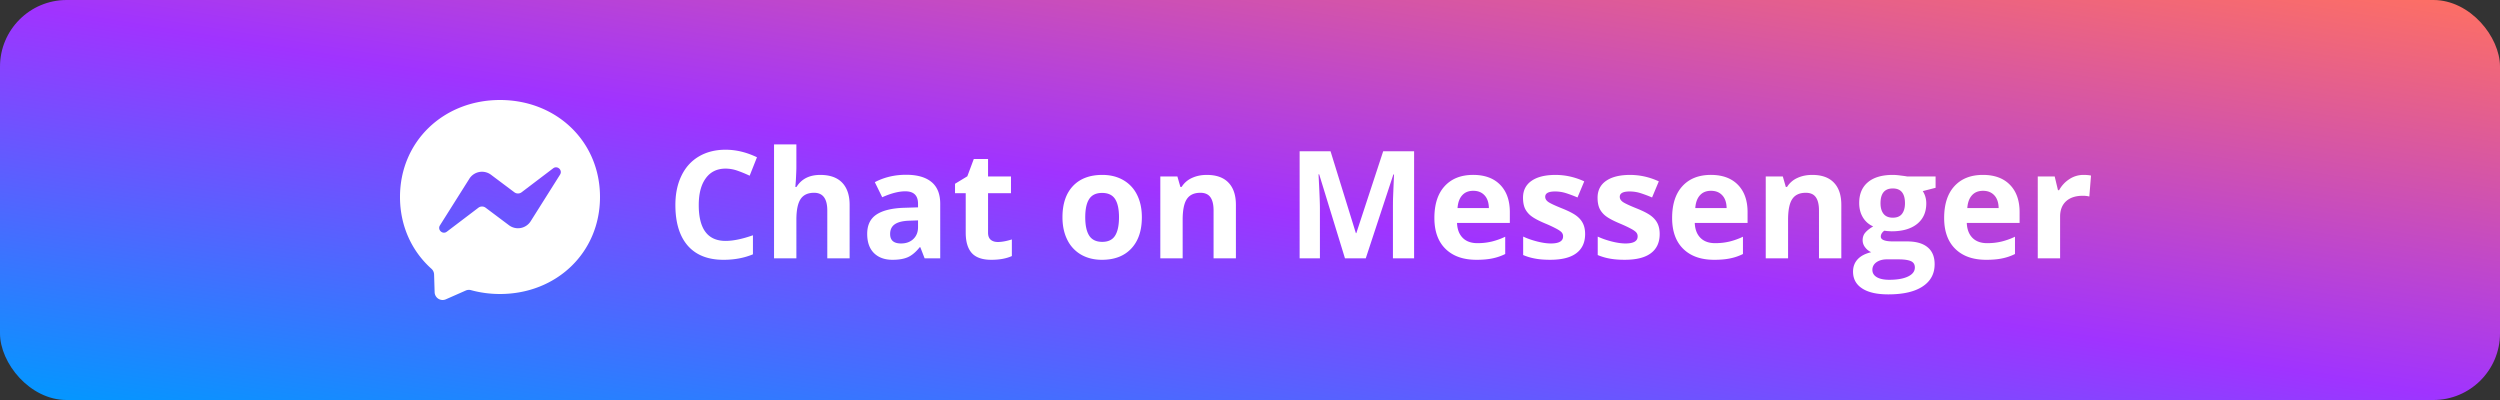 <svg xmlns="http://www.w3.org/2000/svg" width="300" height="48" fill="none" viewBox="0 0 300 48">
  <rect x="0" y="0" width="300" height="48" fill="#333333" stroke="none"/>
  <rect width="300" height="48" fill="url(#a)" rx="8"/>
  <g clip-path="url(#b)">
    <path fill="#fff" fill-rule="evenodd" d="M48 23.64C48 16.952 53.24 12 60 12s12 4.952 12 11.64c0 6.688-5.24 11.64-12 11.64-1.214 0-2.38-.16-3.474-.461a.958.958 0 0 0-.64.047l-2.382 1.051a.96.96 0 0 1-1.348-.849l-.065-2.134a.959.959 0 0 0-.322-.684C49.434 30.162 48 27.139 48 23.64Zm8.32-2.188-3.526 5.592c-.338.537.322 1.142.827.758l3.786-2.874a.72.72 0 0 1 .868-.002l2.803 2.103a1.8 1.8 0 0 0 2.603-.48l3.525-5.593c.338-.537-.321-1.142-.827-.758l-3.786 2.874a.72.72 0 0 1-.868.002l-2.803-2.103a1.8 1.8 0 0 0-2.603.48Z" clip-rule="evenodd"/>
  </g>
  <path fill="#fff" d="M87.075 20.233c-1.025 0-1.82.387-2.382 1.16-.562.768-.843 1.84-.843 3.217 0 2.866 1.075 4.298 3.225 4.298.903 0 1.995-.225 3.278-.677v2.286c-1.054.44-2.232.659-3.533.659-1.869 0-3.298-.566-4.289-1.696-.99-1.137-1.485-2.766-1.485-4.887 0-1.336.243-2.505.73-3.507.486-1.008 1.183-1.778 2.091-2.312.914-.539 1.984-.808 3.208-.808 1.248 0 2.502.302 3.762.905l-.879 2.215c-.48-.229-.964-.428-1.45-.598a4.327 4.327 0 0 0-1.433-.255ZM101.955 31h-2.68v-5.74c0-1.417-.528-2.126-1.583-2.126-.75 0-1.292.255-1.626.764-.334.51-.5 1.336-.5 2.479V31h-2.681V17.324h2.68v2.786c0 .217-.02.727-.061 1.53l-.062.79h.141c.598-.96 1.547-1.44 2.848-1.44 1.154 0 2.03.31 2.628.93.597.622.896 1.513.896 2.673V31Zm9 0-.518-1.336h-.071c-.451.568-.917.964-1.397 1.187-.475.216-1.096.325-1.864.325-.943 0-1.687-.27-2.232-.809-.539-.539-.809-1.306-.809-2.303 0-1.043.364-1.81 1.09-2.302.733-.498 1.834-.774 3.305-.826l1.705-.053v-.43c0-.997-.51-1.495-1.529-1.495-.785 0-1.708.237-2.769.712l-.887-1.81c1.13-.592 2.384-.888 3.761-.888 1.319 0 2.329.287 3.032.861.704.574 1.055 1.447 1.055 2.62V31h-1.872Zm-.791-4.553-1.037.035c-.779.024-1.359.165-1.74.422-.381.258-.572.65-.572 1.178 0 .756.434 1.134 1.301 1.134.621 0 1.116-.179 1.486-.536.375-.358.562-.832.562-1.424v-.809Zm9.571 2.593c.469 0 1.032-.102 1.688-.308v1.995c-.668.3-1.488.449-2.461.449-1.072 0-1.855-.27-2.347-.809-.486-.545-.729-1.36-.729-2.443v-4.738h-1.283v-1.133l1.476-.897.774-2.074h1.713v2.092h2.751v2.012h-2.751v4.738c0 .38.106.662.317.844.217.181.501.272.852.272Zm10.494-2.97c0 .972.159 1.707.475 2.205.322.498.844.748 1.565.748.714 0 1.227-.247 1.538-.739.316-.498.474-1.236.474-2.215 0-.972-.158-1.702-.474-2.188-.317-.486-.835-.73-1.556-.73-.715 0-1.23.244-1.547.73-.316.48-.475 1.21-.475 2.188Zm6.794 0c0 1.599-.421 2.85-1.265 3.752-.844.903-2.019 1.354-3.525 1.354-.943 0-1.775-.205-2.496-.615a4.156 4.156 0 0 1-1.661-1.785c-.387-.773-.58-1.675-.58-2.707 0-1.605.419-2.853 1.257-3.744.838-.89 2.016-1.336 3.533-1.336.943 0 1.776.205 2.496.616a4.1 4.1 0 0 1 1.661 1.766c.387.768.58 1.667.58 2.698ZM148.309 31h-2.681v-5.74c0-.708-.126-1.239-.378-1.59-.252-.358-.653-.536-1.204-.536-.75 0-1.292.252-1.626.756-.334.498-.501 1.327-.501 2.487V31h-2.681v-9.826h2.048l.36 1.257h.15a2.812 2.812 0 0 1 1.23-1.073c.528-.246 1.125-.369 1.793-.369 1.143 0 2.01.31 2.602.932.592.615.888 1.506.888 2.672V31Zm13.087 0-3.094-10.081h-.079c.111 2.05.167 3.419.167 4.104V31h-2.435V18.15h3.709l3.041 9.827h.053l3.225-9.827h3.709V31h-2.54v-6.082c0-.287.003-.618.009-.993.012-.375.053-1.371.123-2.989h-.079L163.892 31h-2.496Zm15.398-8.104c-.568 0-1.014.182-1.336.545-.322.358-.507.868-.554 1.53h3.762c-.012-.662-.185-1.172-.519-1.53-.334-.363-.785-.544-1.353-.544Zm.378 8.28c-1.582 0-2.818-.437-3.709-1.31s-1.336-2.11-1.336-3.709c0-1.646.41-2.918 1.23-3.814.827-.903 1.966-1.354 3.419-1.354 1.389 0 2.47.396 3.244 1.187.773.79 1.16 1.884 1.16 3.278v1.3h-6.337c.029.763.255 1.357.677 1.785.421.428 1.013.642 1.775.642.592 0 1.151-.062 1.679-.185a8.4 8.4 0 0 0 1.652-.589v2.074c-.469.235-.97.408-1.503.519-.533.117-1.184.176-1.951.176Zm13.043-3.094c0 1.008-.352 1.775-1.055 2.303-.697.527-1.743.79-3.138.79-.714 0-1.324-.049-1.828-.149a6.742 6.742 0 0 1-1.415-.421V28.39c.498.234 1.058.43 1.679.588.627.159 1.178.238 1.652.238.973 0 1.459-.281 1.459-.844a.689.689 0 0 0-.193-.51c-.129-.134-.352-.284-.668-.448a15.41 15.41 0 0 0-1.266-.589c-.755-.316-1.312-.61-1.67-.879a2.545 2.545 0 0 1-.773-.923c-.158-.351-.237-.782-.237-1.292 0-.873.337-1.546 1.01-2.021.68-.48 1.641-.72 2.883-.72 1.184 0 2.335.257 3.454.773l-.808 1.933a14.85 14.85 0 0 0-1.38-.518 4.336 4.336 0 0 0-1.31-.202c-.791 0-1.186.213-1.186.641 0 .24.126.448.378.624.258.176.817.437 1.678.782.768.311 1.331.601 1.688.87.357.27.621.58.791.932.17.352.255.77.255 1.257Zm8.947 0c0 1.008-.351 1.775-1.055 2.303-.697.527-1.743.79-3.137.79-.715 0-1.324-.049-1.828-.149a6.724 6.724 0 0 1-1.415-.421V28.39c.498.234 1.057.43 1.678.588.627.159 1.178.238 1.653.238.972 0 1.459-.281 1.459-.844a.69.69 0 0 0-.194-.51c-.129-.134-.351-.284-.668-.448-.316-.17-.738-.366-1.265-.589-.756-.316-1.313-.61-1.67-.879a2.538 2.538 0 0 1-.774-.923c-.158-.351-.237-.782-.237-1.292 0-.873.337-1.546 1.011-2.021.679-.48 1.64-.72 2.883-.72 1.183 0 2.335.257 3.454.773l-.809 1.933a14.85 14.85 0 0 0-1.38-.518 4.334 4.334 0 0 0-1.309-.202c-.791 0-1.187.213-1.187.641 0 .24.126.448.378.624.258.176.817.437 1.679.782.767.311 1.33.601 1.687.87.358.27.621.58.791.932.17.352.255.77.255 1.257Zm6.161-5.186c-.568 0-1.013.182-1.336.545-.322.358-.507.868-.553 1.53h3.761c-.011-.662-.184-1.172-.518-1.53-.334-.363-.785-.544-1.354-.544Zm.378 8.28c-1.582 0-2.818-.437-3.709-1.31-.89-.873-1.336-2.11-1.336-3.709 0-1.646.41-2.918 1.231-3.814.826-.903 1.966-1.354 3.419-1.354 1.388 0 2.469.396 3.243 1.187.773.79 1.16 1.884 1.16 3.278v1.3h-6.337c.029.763.255 1.357.677 1.785.422.428 1.013.642 1.775.642.592 0 1.152-.062 1.679-.185a8.4 8.4 0 0 0 1.652-.589v2.074a6.136 6.136 0 0 1-1.503.519c-.533.117-1.183.176-1.951.176ZM220.959 31h-2.681v-5.74c0-.708-.126-1.239-.378-1.59-.252-.358-.653-.536-1.204-.536-.75 0-1.292.252-1.626.756-.334.498-.501 1.327-.501 2.487V31h-2.68v-9.826h2.048l.36 1.257h.149a2.81 2.81 0 0 1 1.231-1.073c.527-.246 1.125-.369 1.793-.369 1.142 0 2.009.31 2.601.932.592.615.888 1.506.888 2.672V31Zm11.312-9.826v1.362l-1.539.396c.282.44.422.931.422 1.476 0 1.055-.369 1.878-1.107 2.47-.733.586-1.752.879-3.059.879l-.483-.027-.396-.044c-.275.212-.413.446-.413.704 0 .386.492.58 1.477.58h1.67c1.078 0 1.898.231 2.461.694.568.463.852 1.143.852 2.04 0 1.148-.48 2.038-1.441 2.671-.955.633-2.329.95-4.122.95-1.371 0-2.42-.241-3.147-.722-.72-.474-1.081-1.142-1.081-2.003 0-.592.185-1.087.554-1.486.369-.398.911-.682 1.626-.852a1.81 1.81 0 0 1-.721-.572 1.386 1.386 0 0 1-.307-.852c0-.375.108-.686.325-.932.217-.252.53-.498.94-.738a2.66 2.66 0 0 1-1.23-1.072c-.299-.492-.448-1.073-.448-1.74 0-1.073.348-1.902 1.045-2.488.698-.586 1.694-.879 2.989-.879.275 0 .6.027.975.08.381.046.624.081.73.105h3.428Zm-7.585 11.215c0 .369.175.659.527.87.357.21.855.316 1.494.316.961 0 1.714-.132 2.259-.395.545-.264.817-.624.817-1.081 0-.37-.161-.624-.483-.765-.322-.14-.821-.211-1.494-.211h-1.389c-.492 0-.905.114-1.239.343-.328.234-.492.542-.492.923Zm.975-7.998c0 .533.12.955.36 1.265.247.31.619.466 1.117.466.504 0 .873-.155 1.107-.466.234-.31.352-.732.352-1.265 0-1.184-.487-1.776-1.459-1.776-.985 0-1.477.592-1.477 1.776Zm12.305-1.494c-.569 0-1.014.181-1.336.544-.322.358-.507.868-.554 1.53h3.762c-.012-.662-.185-1.172-.519-1.53-.334-.363-.785-.544-1.353-.544Zm.378 8.279c-1.582 0-2.819-.437-3.709-1.31-.891-.873-1.336-2.11-1.336-3.709 0-1.646.41-2.918 1.23-3.814.826-.903 1.966-1.354 3.419-1.354 1.389 0 2.47.396 3.243 1.187.774.79 1.161 1.884 1.161 3.278v1.3h-6.337c.029.763.255 1.357.676 1.785.422.428 1.014.642 1.776.642.592 0 1.151-.062 1.679-.185a8.4 8.4 0 0 0 1.652-.589v2.074c-.469.235-.97.408-1.503.519-.533.117-1.184.176-1.951.176Zm11.672-10.187c.363 0 .665.027.905.08l-.202 2.513a3.074 3.074 0 0 0-.791-.088c-.856 0-1.524.22-2.004.66-.475.439-.712 1.054-.712 1.845V31h-2.681v-9.826h2.031l.395 1.652h.132c.305-.55.715-.993 1.23-1.327a3.05 3.05 0 0 1 1.697-.51Z"/>
  <defs>
    <linearGradient id="a" x1="300" x2="285.023" y1="0" y2="93.604" gradientUnits="userSpaceOnUse">
      <stop stop-color="#FF7061"/>
      <stop offset=".505" stop-color="#A033FF"/>
      <stop offset="1" stop-color="#09F"/>
    </linearGradient>
    <clipPath id="b">
      <path fill="#fff" d="M48 12h24v24H48z"/>
    </clipPath>
  </defs>
</svg>
